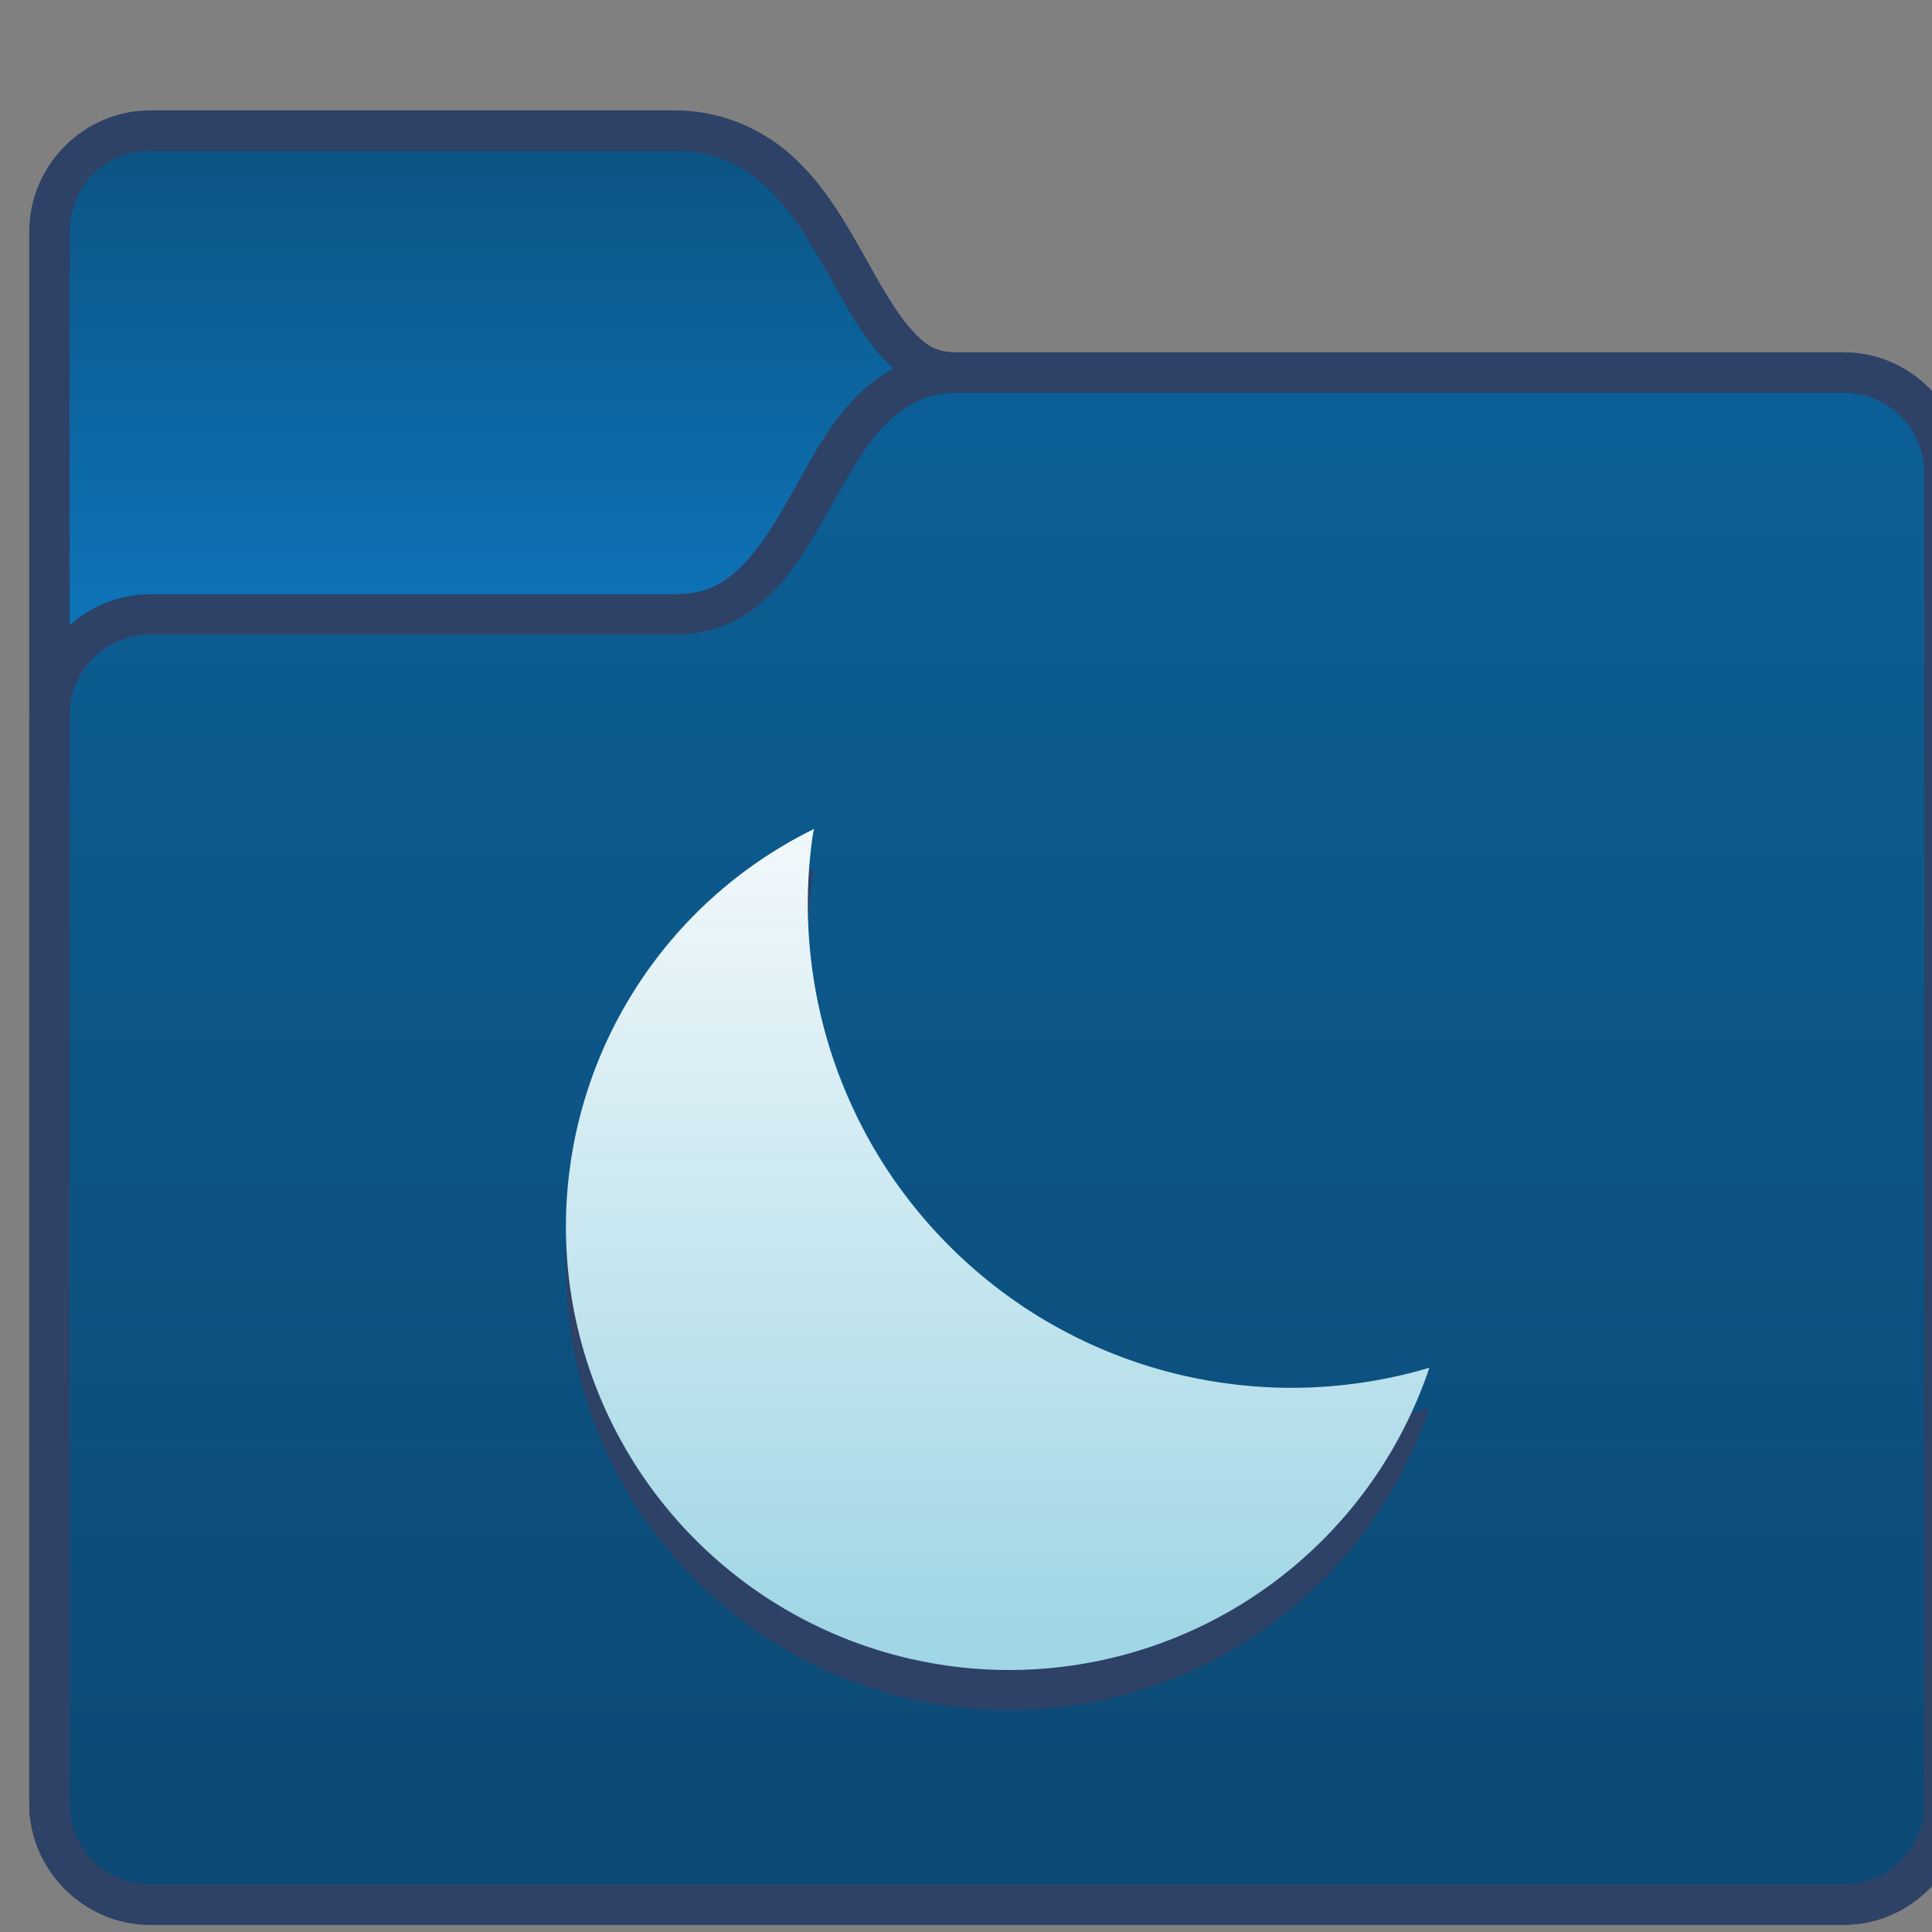 <?xml version="1.0" encoding="UTF-8" standalone="no"?>
<!-- Created with Inkscape (http://www.inkscape.org/) -->

<svg
   width="48"
   height="48"
   viewBox="0 0 12.7 12.7"
   version="1.1"
   id="svg8"
   inkscape:version="1.2 (dc2aedaf03, 2022-05-15)"
   sodipodi:docname="folder-kuyen.svg"
   xml:space="preserve"
   xmlns:inkscape="http://www.inkscape.org/namespaces/inkscape"
   xmlns:sodipodi="http://sodipodi.sourceforge.net/DTD/sodipodi-0.dtd"
   xmlns:xlink="http://www.w3.org/1999/xlink"
   xmlns="http://www.w3.org/2000/svg"
   xmlns:svg="http://www.w3.org/2000/svg"
   xmlns:rdf="http://www.w3.org/1999/02/22-rdf-syntax-ns#"
   xmlns:cc="http://creativecommons.org/ns#"
   xmlns:dc="http://purl.org/dc/elements/1.1/"><rect x="0" y="0" width="12.7" height="12.7" fill="#808080" stroke="none"/><defs
     id="defs2"><linearGradient
       inkscape:collect="always"
       id="linearGradient3089"><stop
         style="stop-color:#a0d6e5;stop-opacity:1;"
         offset="0"
         id="stop3085" /><stop
         style="stop-color:#eff7fa;stop-opacity:1;"
         offset="1"
         id="stop3087" /></linearGradient><linearGradient
       inkscape:collect="always"
       id="linearGradient1563"><stop
         style="stop-color:#0c4a75;stop-opacity:1;"
         offset="0"
         id="stop1559" /><stop
         style="stop-color:#0c5f96;stop-opacity:1;"
         offset="1"
         id="stop1561" /></linearGradient><style
       type="text/css"
       id="current-color-scheme">
      .ColorScheme-Text {
        color:#122036;
      }
      </style><style
       id="current-color-scheme-675"
       type="text/css">
      .ColorScheme-Text {
        color:#122036;
      }
      </style><style
       id="current-color-scheme-1"
       type="text/css">
      .ColorScheme-Text {
        color:#122036;
      }
      </style><style
       type="text/css"
       id="current-color-scheme-10">
      .ColorScheme-Text {
        color:#122036;
      }
      </style><style
       type="text/css"
       id="current-color-scheme-5">
      .ColorScheme-Text {
        color:#122036;
      }
      </style><style
       type="text/css"
       id="current-color-scheme-1-2">
      .ColorScheme-Text {
        color:#122036;
      }
      </style><style
       id="current-color-scheme-10-9"
       type="text/css">
      .ColorScheme-Text {
        color:#122036;
      }
      </style><style
       id="current-color-scheme-9"
       type="text/css">
      .ColorScheme-Text {
        color:#122036;
      }
      </style><style
       id="current-color-scheme-2"
       type="text/css">
      .ColorScheme-Text {
        color:#122036;
      }
      </style><style
       id="current-color-scheme-4"
       type="text/css">
      .ColorScheme-Text {
        color:#122036;
      }
      </style><style
       id="current-color-scheme-7"
       type="text/css">
      .ColorScheme-Text {
        color:#122036;
      }
      </style><style
       id="current-color-scheme-5-0"
       type="text/css">
      .ColorScheme-Text {
        color:#122036;
      }
      </style><style
       type="text/css"
       id="current-color-scheme-9-6">
      .ColorScheme-Text {
        color:#122036;
      }
      </style><style
       type="text/css"
       id="current-color-scheme-1-29">
      .ColorScheme-Text {
        color:#122036;
      }
      </style><style
       id="current-color-scheme-10-90"
       type="text/css">
      .ColorScheme-Text {
        color:#122036;
      }
      </style><style
       type="text/css"
       id="current-color-scheme-6">
      .ColorScheme-Text {
        color:#122036;
      }
      </style><style
       type="text/css"
       id="current-color-scheme-7-1">
      .ColorScheme-Text {
        color:#122036;
      }
      </style><style
       type="text/css"
       id="current-color-scheme-5-2">
      .ColorScheme-Text {
        color:#122036;
      }
      </style><style
       id="current-color-scheme-67"
       type="text/css">
      .ColorScheme-Text {
        color:#122036;
      }
      </style><style
       type="text/css"
       id="current-color-scheme-3">
      .ColorScheme-Text {
        color:#122036;
      }
      </style><style
       type="text/css"
       id="current-color-scheme-7-5">
      .ColorScheme-Text {
        color:#122036;
      }
      </style><style
       type="text/css"
       id="current-color-scheme-5-6">
      .ColorScheme-Text {
        color:#122036;
      }
      </style><style
       id="current-color-scheme-9-9"
       type="text/css">
      .ColorScheme-Text {
        color:#122036;
      }
      </style><style
       id="current-color-scheme-1-8"
       type="text/css">
      .ColorScheme-Text {
        color:#122036;
      }
      </style><style
       type="text/css"
       id="current-color-scheme-10-7">
      .ColorScheme-Text {
        color:#122036;
      }
      </style><style
       id="current-color-scheme-6-2"
       type="text/css">
      .ColorScheme-Text {
        color:#122036;
      }
      </style><style
       id="current-color-scheme-7-1-8"
       type="text/css">
      .ColorScheme-Text {
        color:#122036;
      }
      </style><style
       id="current-color-scheme-5-2-2"
       type="text/css">
      .ColorScheme-Text {
        color:#122036;
      }
      </style><style
       id="current-color-scheme-13"
       type="text/css">
      .ColorScheme-Text {
        color:#122036;
      }
      </style><style
       id="current-color-scheme-7-2"
       type="text/css">
      .ColorScheme-Text {
        color:#122036;
      }
      </style><style
       id="current-color-scheme-5-1"
       type="text/css">
      .ColorScheme-Text {
        color:#122036;
      }
      </style><style
       type="text/css"
       id="current-color-scheme-9-5">
      .ColorScheme-Text {
        color:#122036;
      }
      </style><style
       type="text/css"
       id="current-color-scheme-1-9">
      .ColorScheme-Text {
        color:#122036;
      }
      </style><style
       id="current-color-scheme-10-91"
       type="text/css">
      .ColorScheme-Text {
        color:#122036;
      }
      </style><style
       type="text/css"
       id="current-color-scheme-6-4">
      .ColorScheme-Text {
        color:#122036;
      }
      </style><style
       type="text/css"
       id="current-color-scheme-7-1-9">
      .ColorScheme-Text {
        color:#122036;
      }
      </style><style
       type="text/css"
       id="current-color-scheme-5-2-1">
      .ColorScheme-Text {
        color:#122036;
      }
      </style><style
       id="current-color-scheme-56"
       type="text/css">
      .ColorScheme-Text {
        color:#122036;
      }
      </style><style
       id="current-color-scheme-1-291"
       type="text/css">
      .ColorScheme-Text {
        color:#122036;
      }
      </style><style
       type="text/css"
       id="current-color-scheme-10-2">
      .ColorScheme-Text {
        color:#122036;
      }
      </style><style
       type="text/css"
       id="current-color-scheme-5-7">
      .ColorScheme-Text {
        color:#122036;
      }
      </style><style
       type="text/css"
       id="current-color-scheme-1-2-0">
      .ColorScheme-Text {
        color:#122036;
      }
      </style><style
       id="current-color-scheme-10-9-9"
       type="text/css">
      .ColorScheme-Text {
        color:#122036;
      }
      </style><style
       id="current-color-scheme-9-3"
       type="text/css">
      .ColorScheme-Text {
        color:#122036;
      }
      </style><style
       id="current-color-scheme-2-6"
       type="text/css">
      .ColorScheme-Text {
        color:#122036;
      }
      </style><style
       id="current-color-scheme-4-0"
       type="text/css">
      .ColorScheme-Text {
        color:#122036;
      }
      </style><style
       id="current-color-scheme-7-6"
       type="text/css">
      .ColorScheme-Text {
        color:#122036;
      }
      </style><style
       id="current-color-scheme-5-0-2"
       type="text/css">
      .ColorScheme-Text {
        color:#122036;
      }
      </style><style
       type="text/css"
       id="current-color-scheme-9-6-6">
      .ColorScheme-Text {
        color:#122036;
      }
      </style><style
       type="text/css"
       id="current-color-scheme-1-29-1">
      .ColorScheme-Text {
        color:#122036;
      }
      </style><style
       id="current-color-scheme-10-90-8"
       type="text/css">
      .ColorScheme-Text {
        color:#122036;
      }
      </style><style
       type="text/css"
       id="current-color-scheme-6-7">
      .ColorScheme-Text {
        color:#122036;
      }
      </style><style
       type="text/css"
       id="current-color-scheme-7-1-92">
      .ColorScheme-Text {
        color:#122036;
      }
      </style><style
       type="text/css"
       id="current-color-scheme-5-2-0">
      .ColorScheme-Text {
        color:#122036;
      }
      </style><style
       id="current-color-scheme-67-2"
       type="text/css">
      .ColorScheme-Text {
        color:#122036;
      }
      </style><style
       type="text/css"
       id="current-color-scheme-3-3">
      .ColorScheme-Text {
        color:#122036;
      }
      </style><style
       type="text/css"
       id="current-color-scheme-7-5-7">
      .ColorScheme-Text {
        color:#122036;
      }
      </style><style
       type="text/css"
       id="current-color-scheme-5-6-5">
      .ColorScheme-Text {
        color:#122036;
      }
      </style><style
       id="current-color-scheme-9-9-9"
       type="text/css">
      .ColorScheme-Text {
        color:#122036;
      }
      </style><style
       id="current-color-scheme-1-8-2"
       type="text/css">
      .ColorScheme-Text {
        color:#122036;
      }
      </style><style
       type="text/css"
       id="current-color-scheme-10-7-2">
      .ColorScheme-Text {
        color:#122036;
      }
      </style><style
       id="current-color-scheme-6-2-8"
       type="text/css">
      .ColorScheme-Text {
        color:#122036;
      }
      </style><style
       id="current-color-scheme-7-1-8-9"
       type="text/css">
      .ColorScheme-Text {
        color:#122036;
      }
      </style><style
       id="current-color-scheme-5-2-2-7"
       type="text/css">
      .ColorScheme-Text {
        color:#122036;
      }
      </style><style
       id="current-color-scheme-13-3"
       type="text/css">
      .ColorScheme-Text {
        color:#122036;
      }
      </style><style
       id="current-color-scheme-7-2-6"
       type="text/css">
      .ColorScheme-Text {
        color:#122036;
      }
      </style><style
       id="current-color-scheme-5-1-1"
       type="text/css">
      .ColorScheme-Text {
        color:#122036;
      }
      </style><style
       type="text/css"
       id="current-color-scheme-9-5-2">
      .ColorScheme-Text {
        color:#122036;
      }
      </style><style
       type="text/css"
       id="current-color-scheme-1-9-9">
      .ColorScheme-Text {
        color:#122036;
      }
      </style><style
       id="current-color-scheme-10-91-3"
       type="text/css">
      .ColorScheme-Text {
        color:#122036;
      }
      </style><style
       type="text/css"
       id="current-color-scheme-6-4-1">
      .ColorScheme-Text {
        color:#122036;
      }
      </style><style
       type="text/css"
       id="current-color-scheme-7-1-9-9">
      .ColorScheme-Text {
        color:#122036;
      }
      </style><style
       type="text/css"
       id="current-color-scheme-5-2-1-4">
      .ColorScheme-Text {
        color:#122036;
      }
      </style><linearGradient
       inkscape:collect="always"
       xlink:href="#linearGradient149929"
       id="linearGradient149931"
       x1="-2.91"
       y1="286.153"
       x2="-2.91"
       y2="282.978"
       gradientUnits="userSpaceOnUse" /><linearGradient
       inkscape:collect="always"
       id="linearGradient149929"><stop
         style="stop-color:#0d72b6;stop-opacity:1;"
         offset="0"
         id="stop149925" /><stop
         style="stop-color:#0c5280;stop-opacity:1;"
         offset="1"
         id="stop149927" /></linearGradient><style
       type="text/css"
       id="current-color-scheme-753">
      .ColorScheme-Text {
        color:#122036;
      }
      </style><style
       id="current-color-scheme-53"
       type="text/css">
      .ColorScheme-Text {
        color:#122036;
      }
      </style><style
       type="text/css"
       id="current-color-scheme-5-5629">
      .ColorScheme-Text {
        color:#122036;
      }
      </style><style
       type="text/css"
       id="current-color-scheme-2-1">
      .ColorScheme-Text {
        color:#122036;
      }
      </style><style
       type="text/css"
       id="current-color-scheme-1-27">
      .ColorScheme-Text {
        color:#122036;
      }
      </style><style
       id="current-color-scheme-10-0"
       type="text/css">
      .ColorScheme-Text {
        color:#122036;
      }
      </style><style
       type="text/css"
       id="current-color-scheme-0">
      .ColorScheme-Text {
        color:#122036;
      }
      </style><style
       type="text/css"
       id="current-color-scheme-26">
      .ColorScheme-Text {
        color:#122036;
      }
      </style><style
       type="text/css"
       id="current-color-scheme-6-93">
      .ColorScheme-Text {
        color:#122036;
      }
      </style><style
       id="current-color-scheme-53-7"
       type="text/css">
      .ColorScheme-Text {
        color:#122036;
      }
      </style><style
       type="text/css"
       id="current-color-scheme-5-5">
      .ColorScheme-Text {
        color:#122036;
      }
      </style><style
       type="text/css"
       id="current-color-scheme-2-3">
      .ColorScheme-Text {
        color:#122036;
      }
      </style><style
       type="text/css"
       id="current-color-scheme-1-5">
      .ColorScheme-Text {
        color:#122036;
      }
      </style><style
       id="current-color-scheme-10-6"
       type="text/css">
      .ColorScheme-Text {
        color:#122036;
      }
      </style><style
       type="text/css"
       id="current-color-scheme-0-2">
      .ColorScheme-Text {
        color:#122036;
      }
      </style><style
       type="text/css"
       id="current-color-scheme-75">
      .ColorScheme-Text {
        color:#122036;
      }
      </style><style
       id="current-color-scheme-53-3"
       type="text/css">
      .ColorScheme-Text {
        color:#122036;
      }
      </style><style
       type="text/css"
       id="current-color-scheme-5-562">
      .ColorScheme-Text {
        color:#122036;
      }
      </style><style
       type="text/css"
       id="current-color-scheme-2-91">
      .ColorScheme-Text {
        color:#122036;
      }
      </style><style
       type="text/css"
       id="current-color-scheme-1-2-6">
      .ColorScheme-Text {
        color:#122036;
      }
      </style><style
       id="current-color-scheme-10-7-0"
       type="text/css">
      .ColorScheme-Text {
        color:#122036;
      }
      </style><style
       type="text/css"
       id="current-color-scheme-0-0">
      .ColorScheme-Text {
        color:#122036;
      }
      </style><style
       type="text/css"
       id="current-color-scheme-26-9">
      .ColorScheme-Text {
        color:#122036;
      }
      </style><style
       type="text/css"
       id="current-color-scheme-6-36">
      .ColorScheme-Text {
        color:#122036;
      }
      </style><style
       id="current-color-scheme-53-7-0"
       type="text/css">
      .ColorScheme-Text {
        color:#122036;
      }
      </style><style
       type="text/css"
       id="current-color-scheme-5-5-62">
      .ColorScheme-Text {
        color:#122036;
      }
      </style><style
       type="text/css"
       id="current-color-scheme-2-3-61">
      .ColorScheme-Text {
        color:#122036;
      }
      </style><style
       type="text/css"
       id="current-color-scheme-1-5-8">
      .ColorScheme-Text {
        color:#122036;
      }
      </style><style
       id="current-color-scheme-10-6-7"
       type="text/css">
      .ColorScheme-Text {
        color:#122036;
      }
      </style><style
       type="text/css"
       id="current-color-scheme-0-2-9">
      .ColorScheme-Text {
        color:#122036;
      }
      </style><style
       id="current-color-scheme-535"
       type="text/css">
      .ColorScheme-Text {
        color:#122036;
      }
      </style><style
       type="text/css"
       id="current-color-scheme-53-6">
      .ColorScheme-Text {
        color:#122036;
      }
      </style><style
       id="current-color-scheme-5-2-6"
       type="text/css">
      .ColorScheme-Text {
        color:#122036;
      }
      </style><style
       id="current-color-scheme-2-9"
       type="text/css">
      .ColorScheme-Text {
        color:#122036;
      }
      </style><style
       id="current-color-scheme-1-1"
       type="text/css">
      .ColorScheme-Text {
        color:#122036;
      }
      </style><style
       type="text/css"
       id="current-color-scheme-10-2-2">
      .ColorScheme-Text {
        color:#122036;
      }
      </style><style
       id="current-color-scheme-0-7"
       type="text/css">
      .ColorScheme-Text {
        color:#122036;
      }
      </style><style
       id="current-color-scheme-26-0"
       type="text/css">
      .ColorScheme-Text {
        color:#122036;
      }
      </style><style
       id="current-color-scheme-6-9"
       type="text/css">
      .ColorScheme-Text {
        color:#122036;
      }
      </style><style
       type="text/css"
       id="current-color-scheme-53-7-3">
      .ColorScheme-Text {
        color:#122036;
      }
      </style><style
       id="current-color-scheme-5-5-6"
       type="text/css">
      .ColorScheme-Text {
        color:#122036;
      }
      </style><style
       id="current-color-scheme-2-3-0"
       type="text/css">
      .ColorScheme-Text {
        color:#122036;
      }
      </style><style
       id="current-color-scheme-1-5-6"
       type="text/css">
      .ColorScheme-Text {
        color:#122036;
      }
      </style><style
       type="text/css"
       id="current-color-scheme-10-6-2">
      .ColorScheme-Text {
        color:#122036;
      }
      </style><style
       id="current-color-scheme-0-2-6"
       type="text/css">
      .ColorScheme-Text {
        color:#122036;
      }
      </style><style
       type="text/css"
       id="current-color-scheme-7-61">
      .ColorScheme-Text {
        color:#122036;
      }
      </style><style
       id="current-color-scheme-53-53"
       type="text/css">
      .ColorScheme-Text {
        color:#122036;
      }
      </style><style
       type="text/css"
       id="current-color-scheme-5-56">
      .ColorScheme-Text {
        color:#122036;
      }
      </style><style
       type="text/css"
       id="current-color-scheme-2-2">
      .ColorScheme-Text {
        color:#122036;
      }
      </style><style
       type="text/css"
       id="current-color-scheme-1-9-8">
      .ColorScheme-Text {
        color:#122036;
      }
      </style><style
       id="current-color-scheme-10-1"
       type="text/css">
      .ColorScheme-Text {
        color:#122036;
      }
      </style><style
       type="text/css"
       id="current-color-scheme-0-27">
      .ColorScheme-Text {
        color:#122036;
      }
      </style><style
       type="text/css"
       id="current-color-scheme-26-09">
      .ColorScheme-Text {
        color:#122036;
      }
      </style><style
       type="text/css"
       id="current-color-scheme-6-3">
      .ColorScheme-Text {
        color:#122036;
      }
      </style><style
       id="current-color-scheme-53-7-6"
       type="text/css">
      .ColorScheme-Text {
        color:#122036;
      }
      </style><style
       type="text/css"
       id="current-color-scheme-5-5-0">
      .ColorScheme-Text {
        color:#122036;
      }
      </style><style
       type="text/css"
       id="current-color-scheme-2-3-6">
      .ColorScheme-Text {
        color:#122036;
      }
      </style><style
       type="text/css"
       id="current-color-scheme-1-5-2">
      .ColorScheme-Text {
        color:#122036;
      }
      </style><style
       id="current-color-scheme-10-6-6"
       type="text/css">
      .ColorScheme-Text {
        color:#122036;
      }
      </style><style
       type="text/css"
       id="current-color-scheme-0-2-1">
      .ColorScheme-Text {
        color:#122036;
      }
      </style><style
       type="text/css"
       id="current-color-scheme-67-7">
      .ColorScheme-Text {
        color:#122036;
      }
      </style><style
       id="current-color-scheme-53-5"
       type="text/css">
      .ColorScheme-Text {
        color:#122036;
      }
      </style><style
       type="text/css"
       id="current-color-scheme-5-3">
      .ColorScheme-Text {
        color:#122036;
      }
      </style><style
       type="text/css"
       id="current-color-scheme-2-5">
      .ColorScheme-Text {
        color:#122036;
      }
      </style><style
       type="text/css"
       id="current-color-scheme-1-6">
      .ColorScheme-Text {
        color:#122036;
      }
      </style><style
       id="current-color-scheme-10-2-8"
       type="text/css">
      .ColorScheme-Text {
        color:#122036;
      }
      </style><style
       type="text/css"
       id="current-color-scheme-0-9">
      .ColorScheme-Text {
        color:#122036;
      }
      </style><style
       type="text/css"
       id="current-color-scheme-26-1">
      .ColorScheme-Text {
        color:#122036;
      }
      </style><linearGradient
       inkscape:collect="always"
       xlink:href="#linearGradient1563"
       id="linearGradient1565"
       x1="2.646"
       y1="294.09"
       x2="2.646"
       y2="285.094"
       gradientUnits="userSpaceOnUse" /><linearGradient
       inkscape:collect="always"
       xlink:href="#linearGradient3089"
       id="linearGradient3091"
       x1="48"
       y1="309.648"
       x2="48"
       y2="290.648"
       gradientUnits="userSpaceOnUse" /></defs><sodipodi:namedview
     id="base"
     pagecolor="#ffffff"
     bordercolor="#666666"
     borderopacity="1.0"
     inkscape:pageopacity="0.0"
     inkscape:pageshadow="2"
     inkscape:zoom="11.2"
     inkscape:cx="25.625"
     inkscape:cy="41.026785"
     inkscape:document-units="px"
     inkscape:current-layer="layer1"
     showgrid="true"
     units="px"
     inkscape:showpageshadow="false"
     inkscape:snap-bbox="true"
     inkscape:bbox-paths="true"
     inkscape:bbox-nodes="true"
     inkscape:snap-bbox-edge-midpoints="true"
     inkscape:snap-bbox-midpoints="true"
     inkscape:object-paths="true"
     inkscape:snap-intersection-paths="true"
     inkscape:window-width="2160"
     inkscape:window-height="1337"
     inkscape:window-x="0"
     inkscape:window-y="0"
     inkscape:window-maximized="1"
     inkscape:pagecheckerboard="0"
     inkscape:deskcolor="#d1d1d1"><inkscape:grid
       type="xygrid"
       id="grid815" /></sodipodi:namedview><g
     inkscape:label="Capa 1"
     inkscape:groupmode="layer"
     id="layer1"
     transform="translate(0,-284.3)"><g
       id="g38427"
       transform="translate(13.494,5.1043491e-4)"><g
         id="g36699"
         transform="matrix(0.265,0,0,0.265,-135.731,182.263)"><g
           id="g3782"
           transform="matrix(3.78,0,0,3.78,481,-681.872)"><path
             inkscape:connector-curvature="0"
             style="color:#000000;font-style:normal;font-variant:normal;font-weight:normal;font-stretch:normal;font-size:medium;line-height:normal;font-family:sans-serif;font-variant-ligatures:normal;font-variant-position:normal;font-variant-caps:normal;font-variant-numeric:normal;font-variant-alternates:normal;font-feature-settings:normal;text-indent:0;text-align:start;text-decoration:none;text-decoration-line:none;text-decoration-style:solid;text-decoration-color:#000000;letter-spacing:normal;word-spacing:normal;text-transform:none;writing-mode:lr-tb;direction:ltr;text-orientation:mixed;dominant-baseline:auto;baseline-shift:baseline;text-anchor:start;white-space:normal;shape-padding:0;clip-rule:nonzero;display:inline;overflow:visible;visibility:visible;opacity:1;isolation:auto;mix-blend-mode:normal;color-interpolation:sRGB;color-interpolation-filters:linearRGB;solid-color:#000000;solid-opacity:1;vector-effect:none;fill:#2d4266;fill-opacity:1;fill-rule:nonzero;stroke:none;stroke-width:0.529;stroke-linecap:round;stroke-linejoin:round;stroke-miterlimit:4;stroke-dasharray:none;stroke-dashoffset:0;stroke-opacity:1;color-rendering:auto;image-rendering:auto;shape-rendering:auto;text-rendering:auto;enable-background:accumulate"
             d="m -4.233,282.977 c -0.435,0 -0.794,0.359 -0.794,0.794 v 10.319 c 0,0.435 0.359,0.794 0.794,0.794 H 6.879 c 0.435,0 0.794,-0.359 0.794,-0.794 v -8.731 c 0,-0.435 -0.359,-0.794 -0.794,-0.794 H 1.059 c -0.134,0 -0.205,-0.044 -0.305,-0.158 -0.101,-0.114 -0.203,-0.299 -0.316,-0.501 -0.114,-0.202 -0.241,-0.423 -0.434,-0.607 -0.193,-0.184 -0.467,-0.322 -0.797,-0.322 z"
             id="path1233" /><path
             style="opacity:1;vector-effect:none;fill:url(#linearGradient149931);fill-opacity:1;stroke:none;stroke-width:0.529;stroke-linecap:round;stroke-linejoin:round;stroke-miterlimit:4;stroke-dasharray:none;stroke-dashoffset:0;stroke-opacity:1"
             d="m -4.233,283.242 h 3.44 c 1.058,0 0.991,1.587 1.852,1.587 h 5.821 c 0.293,0 0.529,0.236 0.529,0.529 v 8.731 c 0,0.293 -0.236,0.529 -0.529,0.529 H -4.233 c -0.293,0 -0.529,-0.236 -0.529,-0.529 v -10.319 c 0,-0.293 0.236,-0.529 0.529,-0.529 z"
             id="rect993"
             inkscape:connector-curvature="0"
             sodipodi:nodetypes="sccssssssss" /><path
             inkscape:connector-curvature="0"
             style="color:#000000;font-style:normal;font-variant:normal;font-weight:normal;font-stretch:normal;font-size:medium;line-height:normal;font-family:sans-serif;font-variant-ligatures:normal;font-variant-position:normal;font-variant-caps:normal;font-variant-numeric:normal;font-variant-alternates:normal;font-feature-settings:normal;text-indent:0;text-align:start;text-decoration:none;text-decoration-line:none;text-decoration-style:solid;text-decoration-color:#000000;letter-spacing:normal;word-spacing:normal;text-transform:none;writing-mode:lr-tb;direction:ltr;text-orientation:mixed;dominant-baseline:auto;baseline-shift:baseline;text-anchor:start;white-space:normal;shape-padding:0;clip-rule:nonzero;display:inline;overflow:visible;visibility:visible;opacity:1;isolation:auto;mix-blend-mode:normal;color-interpolation:sRGB;color-interpolation-filters:linearRGB;solid-color:#000000;solid-opacity:1;vector-effect:none;fill:#2d4266;fill-opacity:1;fill-rule:nonzero;stroke:none;stroke-width:0.529;stroke-linecap:round;stroke-linejoin:round;stroke-miterlimit:4;stroke-dasharray:none;stroke-dashoffset:0;stroke-opacity:1;color-rendering:auto;image-rendering:auto;shape-rendering:auto;text-rendering:auto;enable-background:accumulate"
             d="m 1.058,284.565 c -0.297,0 -0.54,0.154 -0.702,0.337 -0.162,0.184 -0.271,0.396 -0.38,0.591 -0.11,0.195 -0.218,0.37 -0.337,0.484 -0.119,0.114 -0.234,0.175 -0.432,0.175 H -4.233 c -0.435,0 -0.794,0.359 -0.794,0.794 v 7.144 c 0,0.435 0.359,0.794 0.794,0.794 h 11.113 c 0.435,0 0.794,-0.359 0.794,-0.794 v -8.731 c 0,-0.435 -0.359,-0.794 -0.794,-0.794 z"
             id="path1270" /><path
             style="opacity:1;vector-effect:none;fill:url(#linearGradient1565);fill-opacity:1;stroke:none;stroke-width:0.529;stroke-linecap:round;stroke-linejoin:round;stroke-miterlimit:4;stroke-dasharray:none;stroke-dashoffset:0;stroke-opacity:1"
             d="m -4.233,286.417 h 3.44 c 1.058,0 0.991,-1.587 1.852,-1.587 h 5.821 c 0.293,0 0.529,0.236 0.529,0.529 v 8.731 c 0,0.293 -0.236,0.529 -0.529,0.529 H -4.233 c -0.293,0 -0.529,-0.236 -0.529,-0.529 v -7.144 c 0,-0.293 0.236,-0.529 0.529,-0.529 z"
             id="rect993-6"
             inkscape:connector-curvature="0"
             sodipodi:nodetypes="sccssssssss" /></g></g><g
         id="g36706-2"
         transform="matrix(0.265,0,0,0.265,-19.579,213.219)"
         style="fill:#2d4266;fill-opacity:1"><path
           id="path36451-8"
           style="fill:#2d4266;fill-opacity:1;stroke-width:1.6;stroke-linecap:round;stroke-linejoin:round;stop-color:#000000"
           d="M 43.156,289.787 A 11,11 0 0 0 37,299.65 a 11,11 0 0 0 11,11 11,11 0 0 0 10.42,-7.5 12,12 0 0 1 -0.039,0.014 12,12 0 0 1 -1.674,0.363 A 12,12 0 0 1 55,303.65 a 12,12 0 0 1 -1.707,-0.123 12,12 0 0 1 -1.674,-0.363 12,12 0 0 1 -1.604,-0.598 12,12 0 0 1 -1.504,-0.82 12,12 0 0 1 -1.369,-1.027 12,12 0 0 1 -1.211,-1.211 12,12 0 0 1 -1.027,-1.369 12,12 0 0 1 -0.82,-1.504 12,12 0 0 1 -0.598,-1.604 12,12 0 0 1 -0.363,-1.674 A 12,12 0 0 1 43,291.65 a 12,12 0 0 1 0.123,-1.707 12,12 0 0 1 0.033,-0.156 z" /></g><g
         id="g36706"
         transform="matrix(0.265,0,0,0.265,-19.579,212.955)"><path
           id="path36451"
           style="fill:url(#linearGradient3091);fill-opacity:1;stroke-width:1.6;stroke-linecap:round;stroke-linejoin:round;stop-color:#000000"
           d="M 43.156,289.787 A 11,11 0 0 0 37,299.65 a 11,11 0 0 0 11,11 11,11 0 0 0 10.42,-7.5 12,12 0 0 1 -0.039,0.014 12,12 0 0 1 -1.674,0.363 A 12,12 0 0 1 55,303.65 a 12,12 0 0 1 -1.707,-0.123 12,12 0 0 1 -1.674,-0.363 12,12 0 0 1 -1.604,-0.598 12,12 0 0 1 -1.504,-0.82 12,12 0 0 1 -1.369,-1.027 12,12 0 0 1 -1.211,-1.211 12,12 0 0 1 -1.027,-1.369 12,12 0 0 1 -0.82,-1.504 12,12 0 0 1 -0.598,-1.604 12,12 0 0 1 -0.363,-1.674 A 12,12 0 0 1 43,291.65 a 12,12 0 0 1 0.123,-1.707 12,12 0 0 1 0.033,-0.156 z" /></g></g></g></svg>
